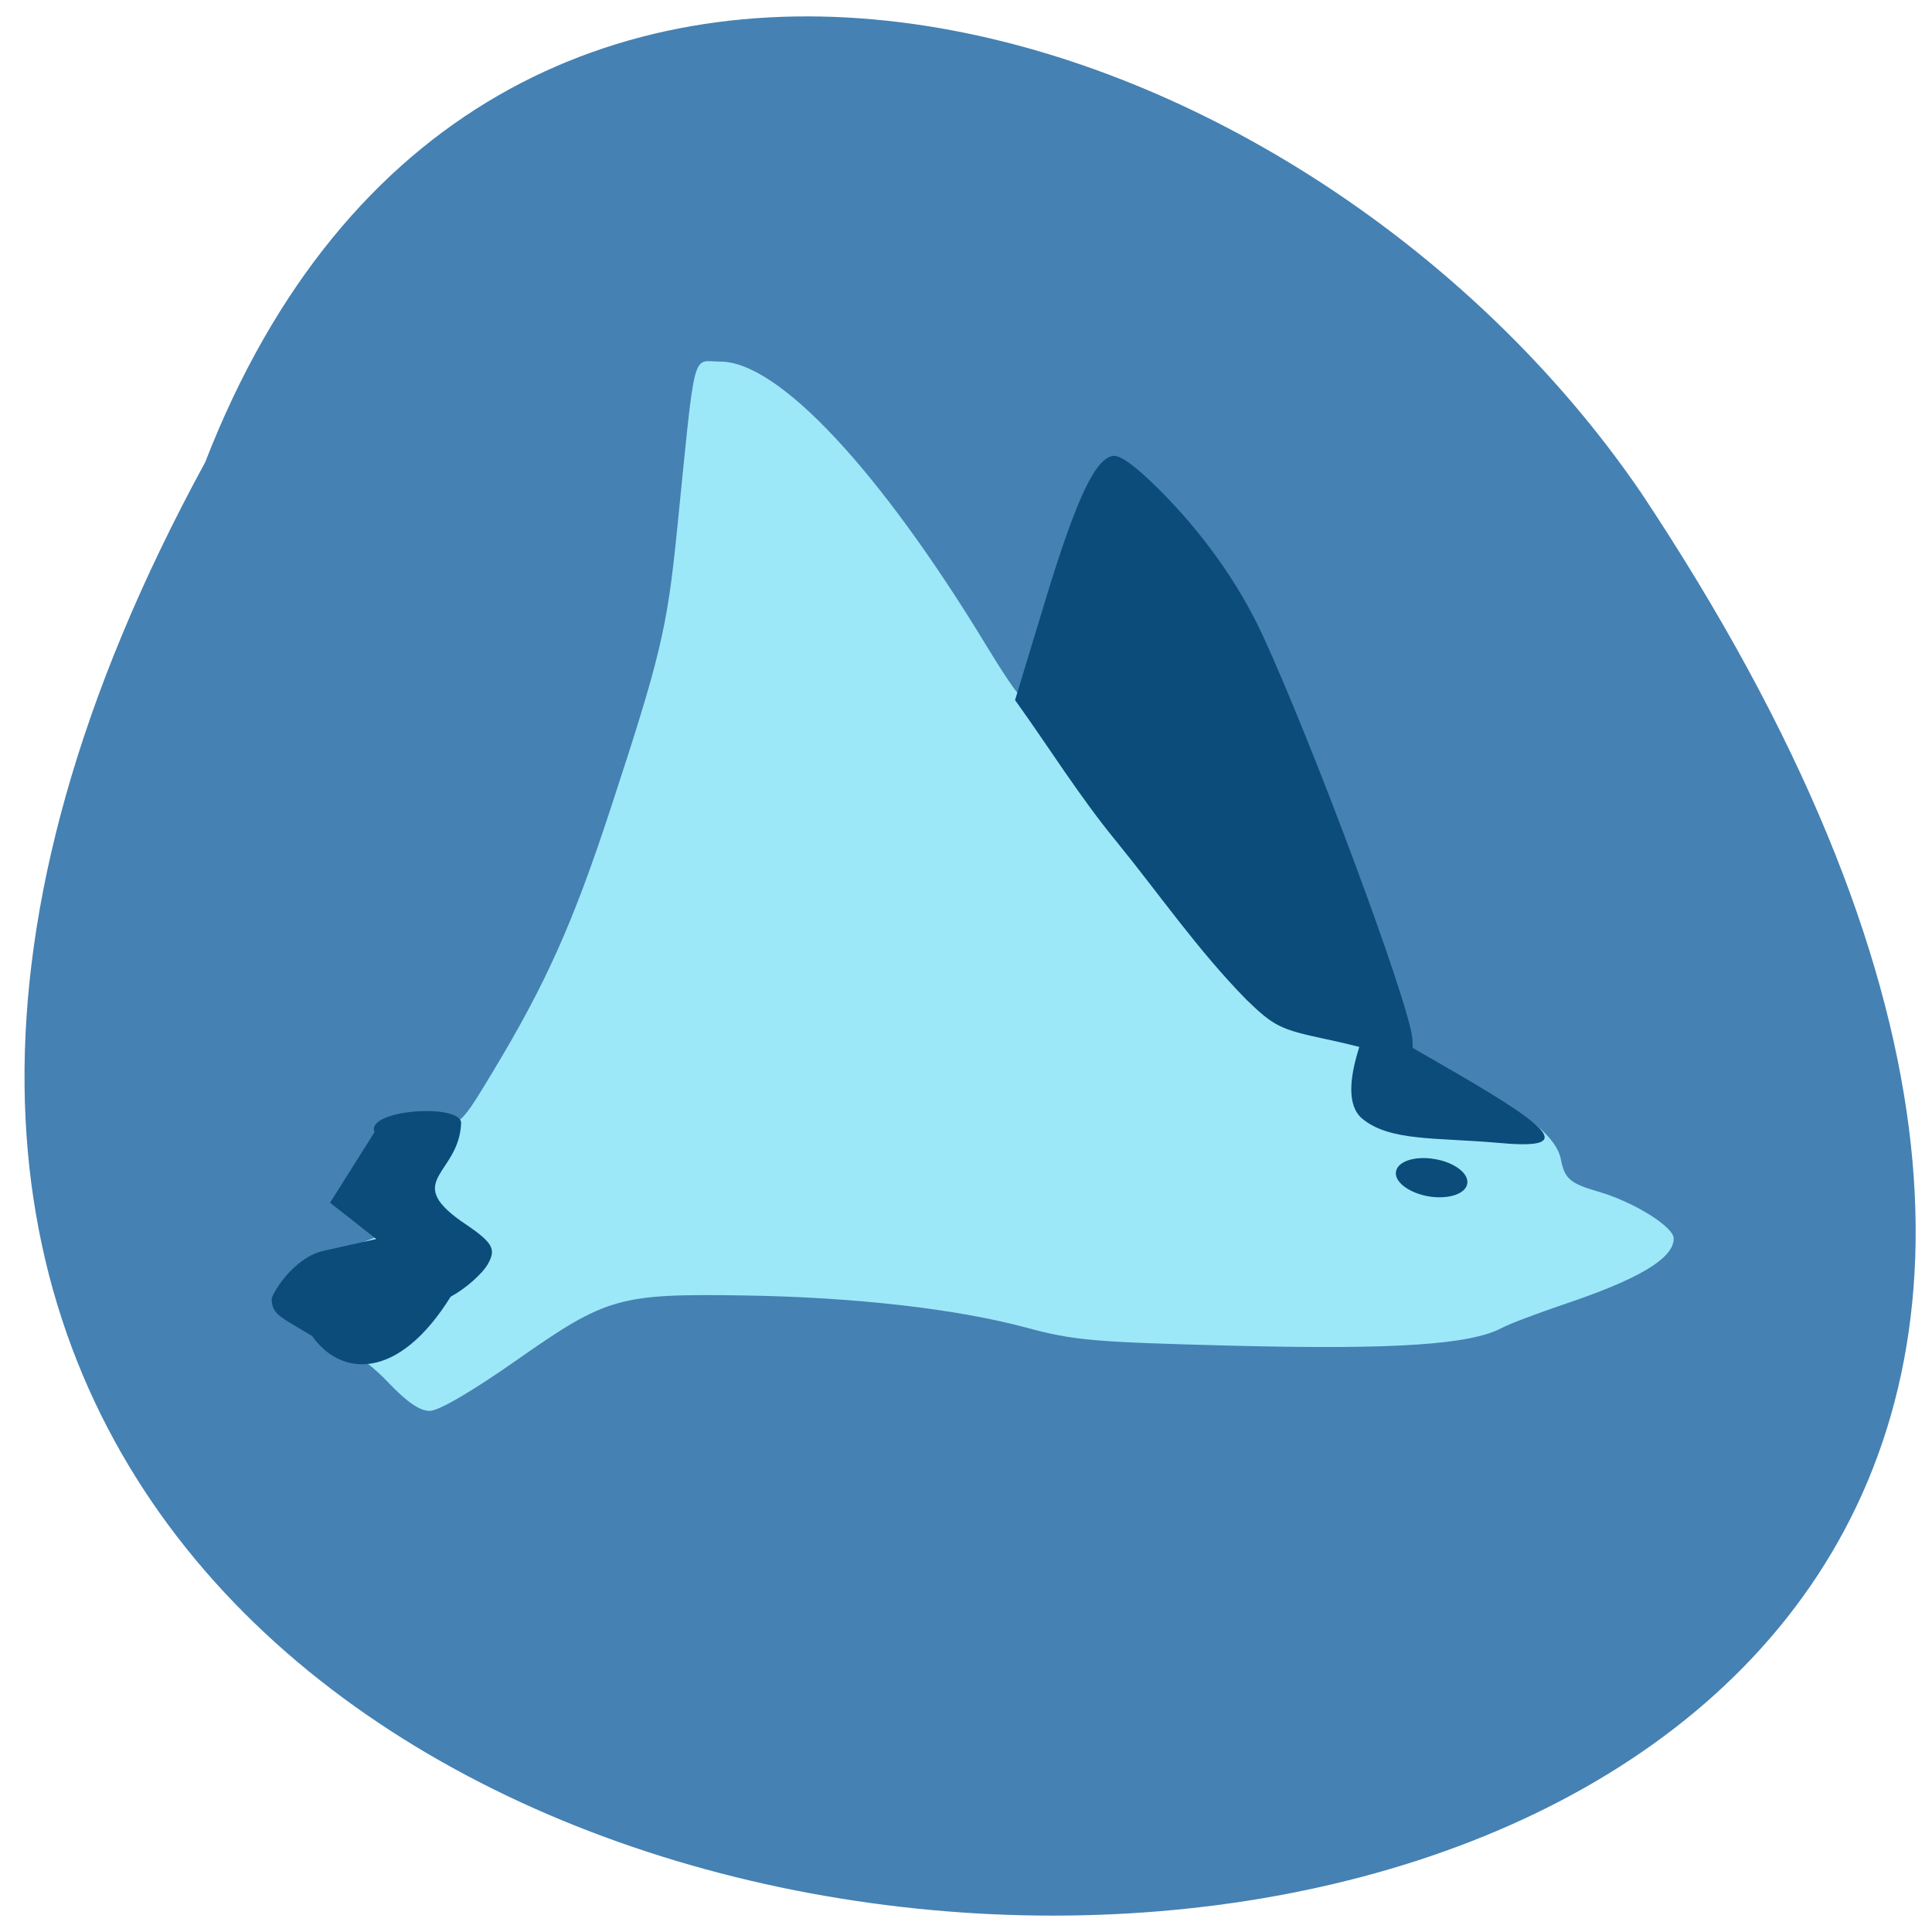 <svg xmlns="http://www.w3.org/2000/svg" viewBox="0 0 48 48"><path d="m 5.098 11.484 c -25.563 46.902 67.824 49.11 35.68 0.766 c -8.488 -12.438 -28.797 -18.508 -35.68 -0.766" fill="#4581b3"/><path d="m 9.641 34.34 c -0.391 -0.406 -0.801 -0.711 -0.969 -0.711 c -0.328 0 -1.492 -0.867 -1.617 -1.207 c -0.047 -0.121 -0.047 -0.32 0 -0.441 c 0.078 -0.207 1.066 -0.762 2.039 -1.148 l 0.41 -0.16 l -0.59 -0.309 c -0.719 -0.379 -0.734 -0.781 -0.035 -1.164 c 0.297 -0.164 0.559 -0.473 0.723 -0.852 c 0.242 -0.559 0.281 -0.586 0.707 -0.5 c 1.082 0.23 1.047 0.25 1.922 -1.199 c 1.332 -2.207 2.01 -3.719 2.953 -6.602 c 1.227 -3.738 1.391 -4.434 1.637 -6.875 c 0.469 -4.629 0.355 -4.188 1.078 -4.188 c 1.438 0 3.953 2.688 6.609 7.06 c 0.402 0.664 0.766 1.203 0.809 1.203 c 0.047 0 0.281 -0.754 0.531 -1.672 c 0.793 -2.965 1.25 -3.684 2.059 -3.254 c 0.621 0.332 1.828 1.785 2.504 3.01 c 0.855 1.555 2.805 6.707 3.805 10.07 c 0.172 0.574 0.332 0.848 0.531 0.91 c 0.156 0.047 0.844 0.313 1.527 0.59 c 1.438 0.574 2.391 1.297 2.504 1.898 c 0.098 0.492 0.223 0.602 0.961 0.816 c 0.871 0.258 1.844 0.867 1.844 1.156 c 0 0.492 -0.859 1.01 -2.758 1.645 c -0.645 0.219 -1.328 0.477 -1.516 0.578 c -0.781 0.414 -2.668 0.539 -6.629 0.441 c -3.516 -0.09 -3.996 -0.129 -5.207 -0.457 c -1.742 -0.465 -4.25 -0.75 -6.992 -0.793 c -3.102 -0.047 -3.414 0.043 -5.637 1.602 c -1.133 0.793 -1.945 1.266 -2.168 1.266 c -0.25 0 -0.566 -0.219 -1.035 -0.711" fill="#9de8f8"/><g fill="#0c4c7a"><path d="m 34.484 26.21 c -0.199 -0.074 -0.902 -0.258 -1.566 -0.398 c -1.113 -0.238 -1.266 -0.313 -1.949 -0.973 c -1.207 -1.227 -2.176 -2.637 -3.242 -3.945 c -0.914 -1.113 -1.668 -2.332 -2.508 -3.5 l 0.734 -2.418 c 0.82 -2.711 1.277 -3.574 1.691 -3.648 c 0.176 -0.035 0.566 0.246 1.152 0.832 c 1.074 1.07 1.961 2.313 2.551 3.574 c 1.246 2.68 3.668 9.188 3.742 10.07 c 0.043 0.531 -0.086 0.617 -0.605 0.41"/><path d="m 33.84 27.789 c -0.383 -0.324 -0.293 -1.02 -0.113 -1.629 l 0.23 -0.785 l 2.156 1.246 c 2.656 1.535 2.906 1.938 1.109 1.773 c -1.535 -0.137 -2.695 -0.031 -3.383 -0.605"/><path d="m 7.75 33.19 c -0.754 -0.457 -1 -0.527 -1 -0.918 c 0 -0.105 0.52 -1.027 1.301 -1.199 l 1.297 -0.289 l -0.574 -0.453 l -0.574 -0.449 l 1.105 -1.754 c -0.234 -0.555 2.105 -0.723 2.152 -0.238 c -0.039 1.277 -1.434 1.422 -0.016 2.438 c 0.801 0.535 0.898 0.688 0.684 1.07 c -0.137 0.246 -0.555 0.617 -0.93 0.82 c -1.305 2.098 -2.73 1.988 -3.441 0.973"/><path d="m 36.453 29.41 c -0.043 0.258 -0.477 0.395 -0.965 0.313 c -0.488 -0.086 -0.852 -0.363 -0.805 -0.617 c 0.043 -0.254 0.473 -0.395 0.965 -0.309 c 0.488 0.082 0.852 0.359 0.805 0.613"/></g></svg>